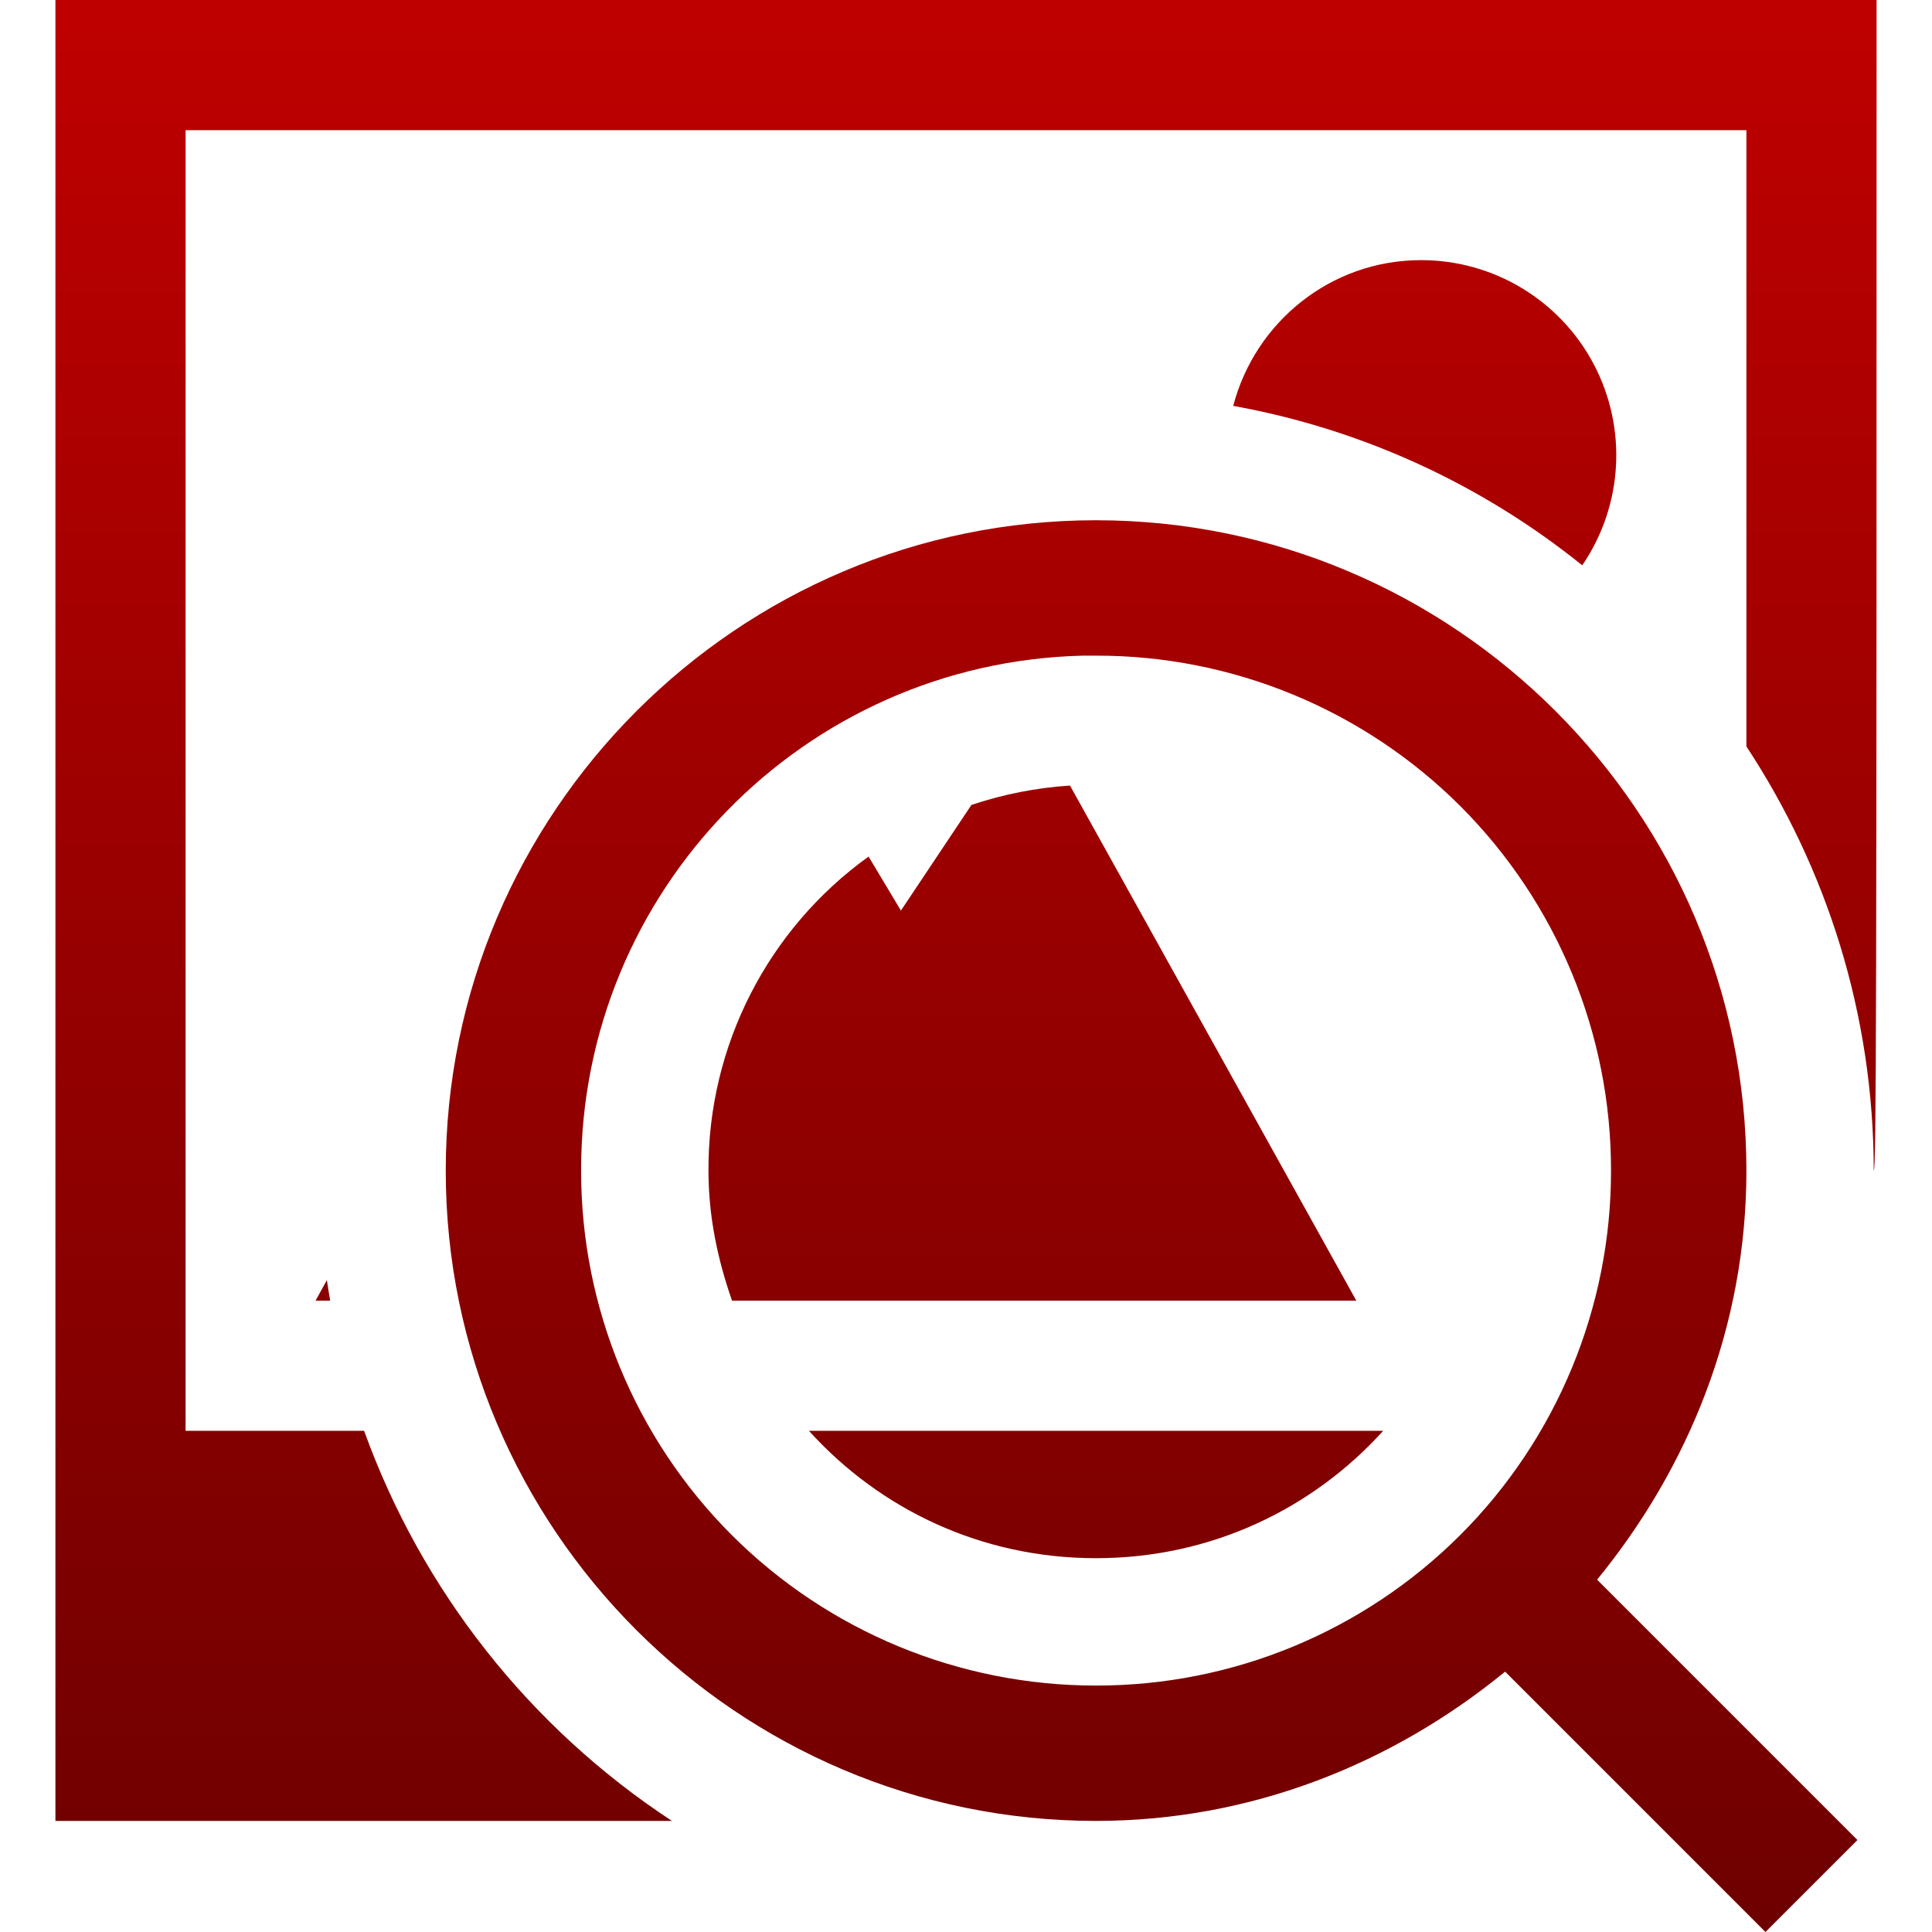 <svg xmlns="http://www.w3.org/2000/svg" xmlns:xlink="http://www.w3.org/1999/xlink" width="64" height="64" viewBox="0 0 64 64" version="1.1"><defs><linearGradient id="linear0" gradientUnits="userSpaceOnUse" x1="0" y1="0" x2="0" y2="1" gradientTransform="matrix(60.328,0,0,64,1.836,0)"><stop offset="0" style="stop-color:#bf0000;stop-opacity:1;"/><stop offset="1" style="stop-color:#6e0000;stop-opacity:1;"/></linearGradient></defs><g id="surface1"><path style=" stroke:none;fill-rule:nonzero;fill:url(#linear0);" d="M 1.836 0 L 1.836 60.32 L 22.258 60.32 C 17.551 57.23 13.973 52.695 12.062 47.398 L 6.148 47.398 L 6.148 4.312 L 57.852 4.312 L 57.852 24.727 C 60.516 28.777 62.07 33.605 62.07 38.781 C 62.156 38.781 62.164 33.375 62.164 0 Z M 47.078 8.617 C 44.078 8.617 41.578 10.672 40.852 13.445 C 45.16 14.223 49.121 16.074 52.414 18.727 C 53.766 16.746 53.914 14.184 52.793 12.062 C 51.676 9.945 49.477 8.617 47.078 8.617 Z M 36.305 17.234 C 24.434 17.234 14.766 26.91 14.766 38.781 C 14.766 50.652 24.434 60.32 36.305 60.32 C 41.465 60.32 46.145 58.414 49.859 55.375 L 58.484 64 L 61.531 60.953 L 52.906 52.328 C 55.945 48.613 57.852 43.938 57.852 38.781 C 57.852 26.91 48.176 17.234 36.305 17.234 Z M 35.875 21.719 C 36.02 21.719 36.16 21.719 36.305 21.719 C 40.832 21.711 45.176 23.508 48.379 26.707 C 51.578 29.91 53.375 34.254 53.367 38.781 C 53.371 43.309 51.574 47.648 48.375 50.848 C 45.172 54.047 40.832 55.844 36.305 55.836 C 31.781 55.84 27.438 54.047 24.238 50.848 C 21.039 47.648 19.246 43.305 19.25 38.781 C 19.234 29.52 26.617 21.941 35.875 21.719 Z M 35.445 26.023 C 34.332 26.094 33.234 26.312 32.18 26.664 L 29.844 30.164 L 28.773 28.375 C 25.426 30.781 23.449 34.66 23.469 38.781 C 23.469 40.305 23.777 41.738 24.25 43.086 L 44.93 43.086 Z M 10.828 42.406 L 10.453 43.086 L 10.938 43.086 C 10.898 42.859 10.863 42.633 10.828 42.406 Z M 26.797 47.398 C 29.137 49.984 32.492 51.617 36.305 51.617 C 40.117 51.617 43.48 49.984 45.82 47.398 Z M 26.797 47.398 "/></g></svg>
